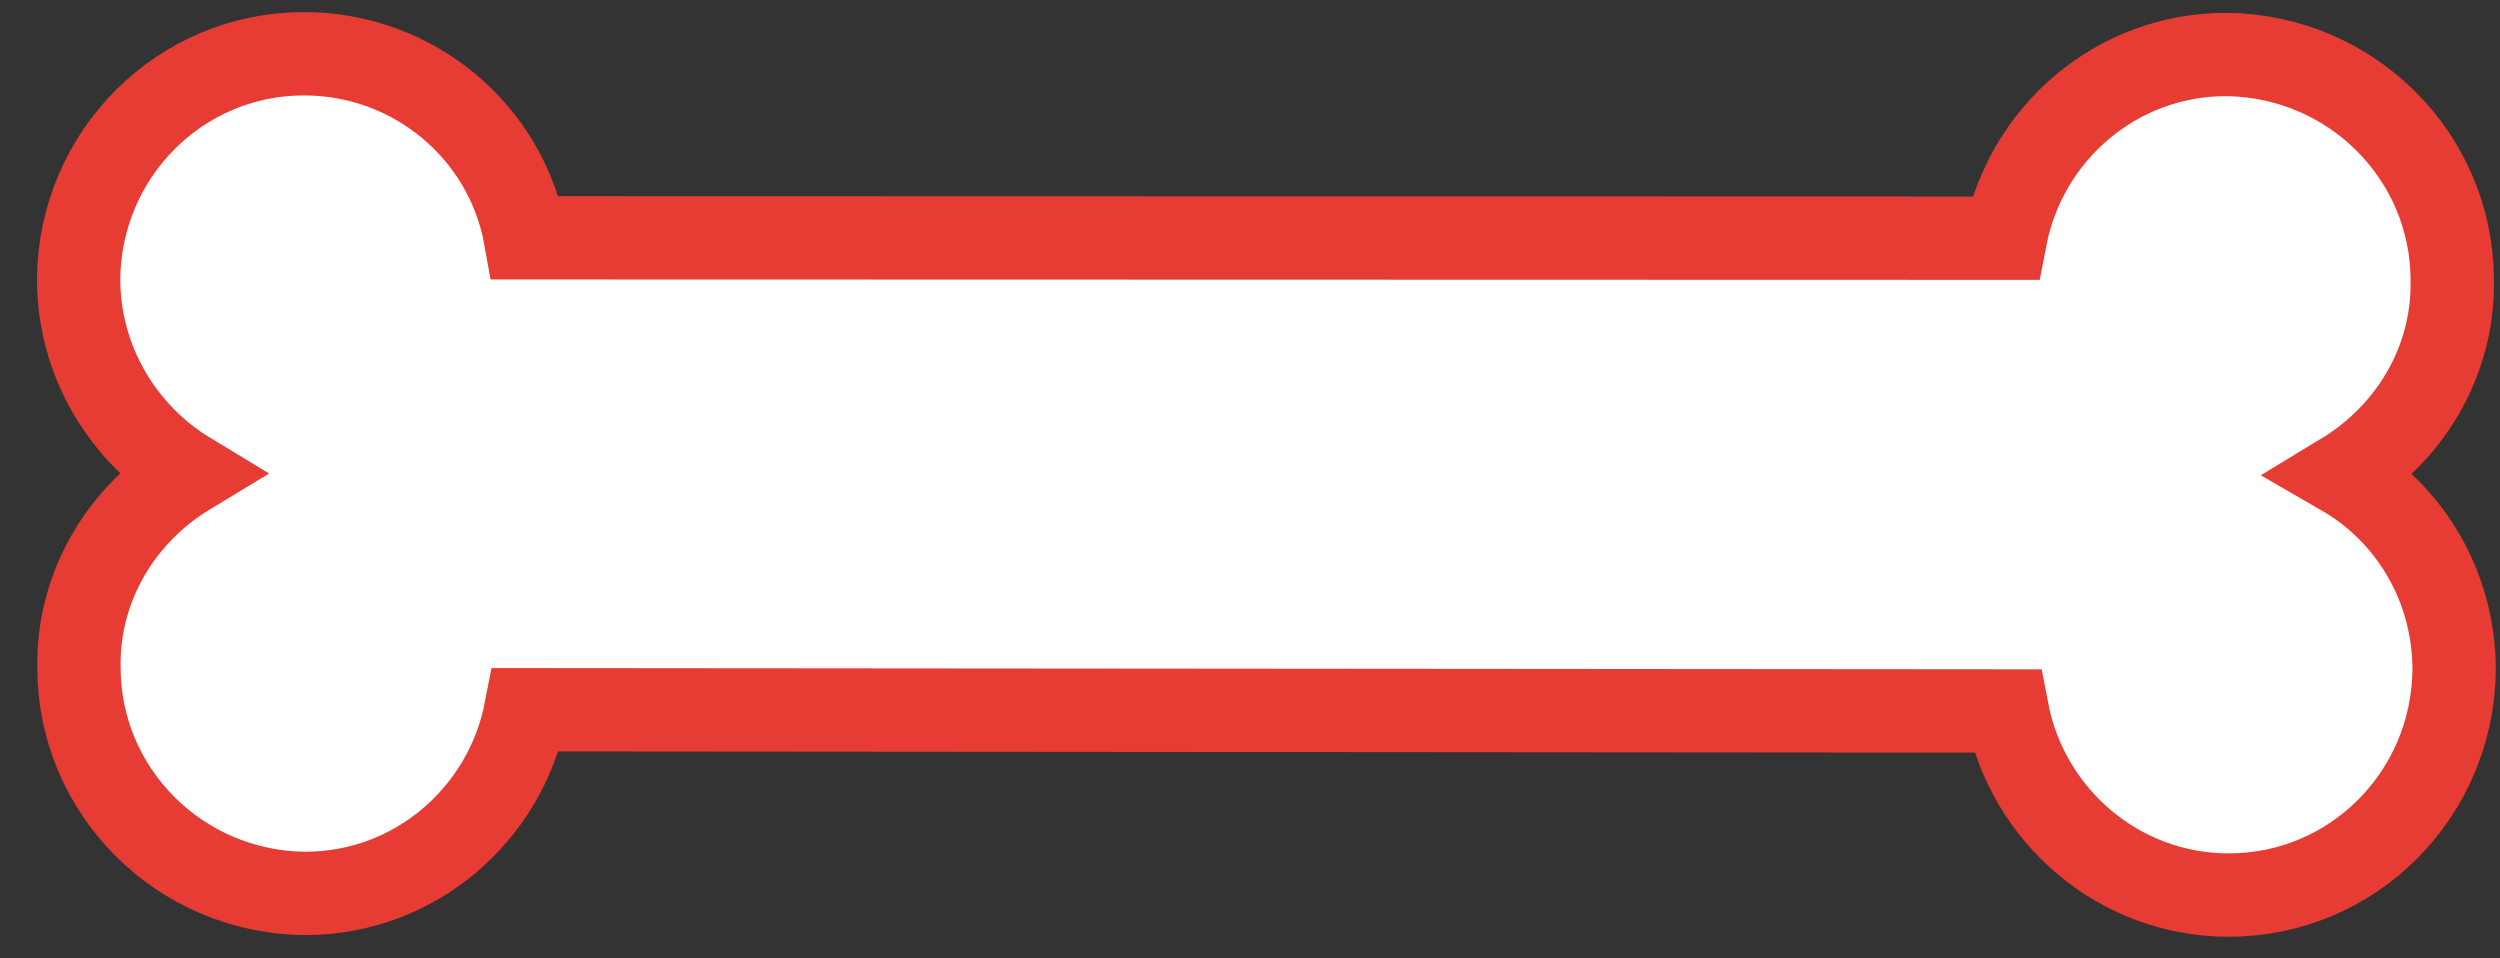 <?xml version="1.0" encoding="UTF-8" standalone="no"?>
<svg width="60px" height="23px" viewBox="0 0 60 23" version="1.1" xmlns="http://www.w3.org/2000/svg" xmlns:xlink="http://www.w3.org/1999/xlink">
    <rect x="0" y="0" width="60" height="23" fill="#333333" stroke="none"/>
    <!-- Generator: sketchtool 3.8.3 (29802) - http://www.bohemiancoding.com/sketch -->
    <title>04B14C2D-983D-4EF4-AEED-B129E54EEE01</title>
    <desc>Created with sketchtool.</desc>
    <defs></defs>
    <g id="Web" stroke="none" stroke-width="1" fill="none" fill-rule="evenodd">
        <g id="ADOPCIONES" transform="translate(-555, -273)" stroke="#E73C33" stroke-width="2" fill="#FFFFFF">
            <path d="M603.654,266.12 C604.093,264.334 603.654,262.354 602.222,260.966 C600.116,258.864 596.702,258.864 594.555,260.966 C592.684,262.834 592.49,265.722 593.921,267.835 L568.801,292.942 C566.695,291.472 563.792,291.707 561.921,293.575 C559.815,295.677 559.815,299.086 561.921,301.229 C563.311,302.617 565.295,303.097 567.084,302.658 C566.644,304.444 567.084,306.424 568.515,307.812 C570.621,309.915 574.036,309.915 576.183,307.812 C578.054,305.945 578.248,303.056 576.817,300.944 L601.977,275.826 C604.083,277.255 606.987,277.061 608.858,275.193 C610.964,273.091 610.964,269.682 608.858,267.539 C607.437,266.12 605.443,265.641 603.654,266.12 L603.654,266.12 Z" id="ic_bone" transform="translate(585.389, 284.389) rotate(-315) translate(-585.389, -284.389) "></path>
        </g>
    </g>
</svg>